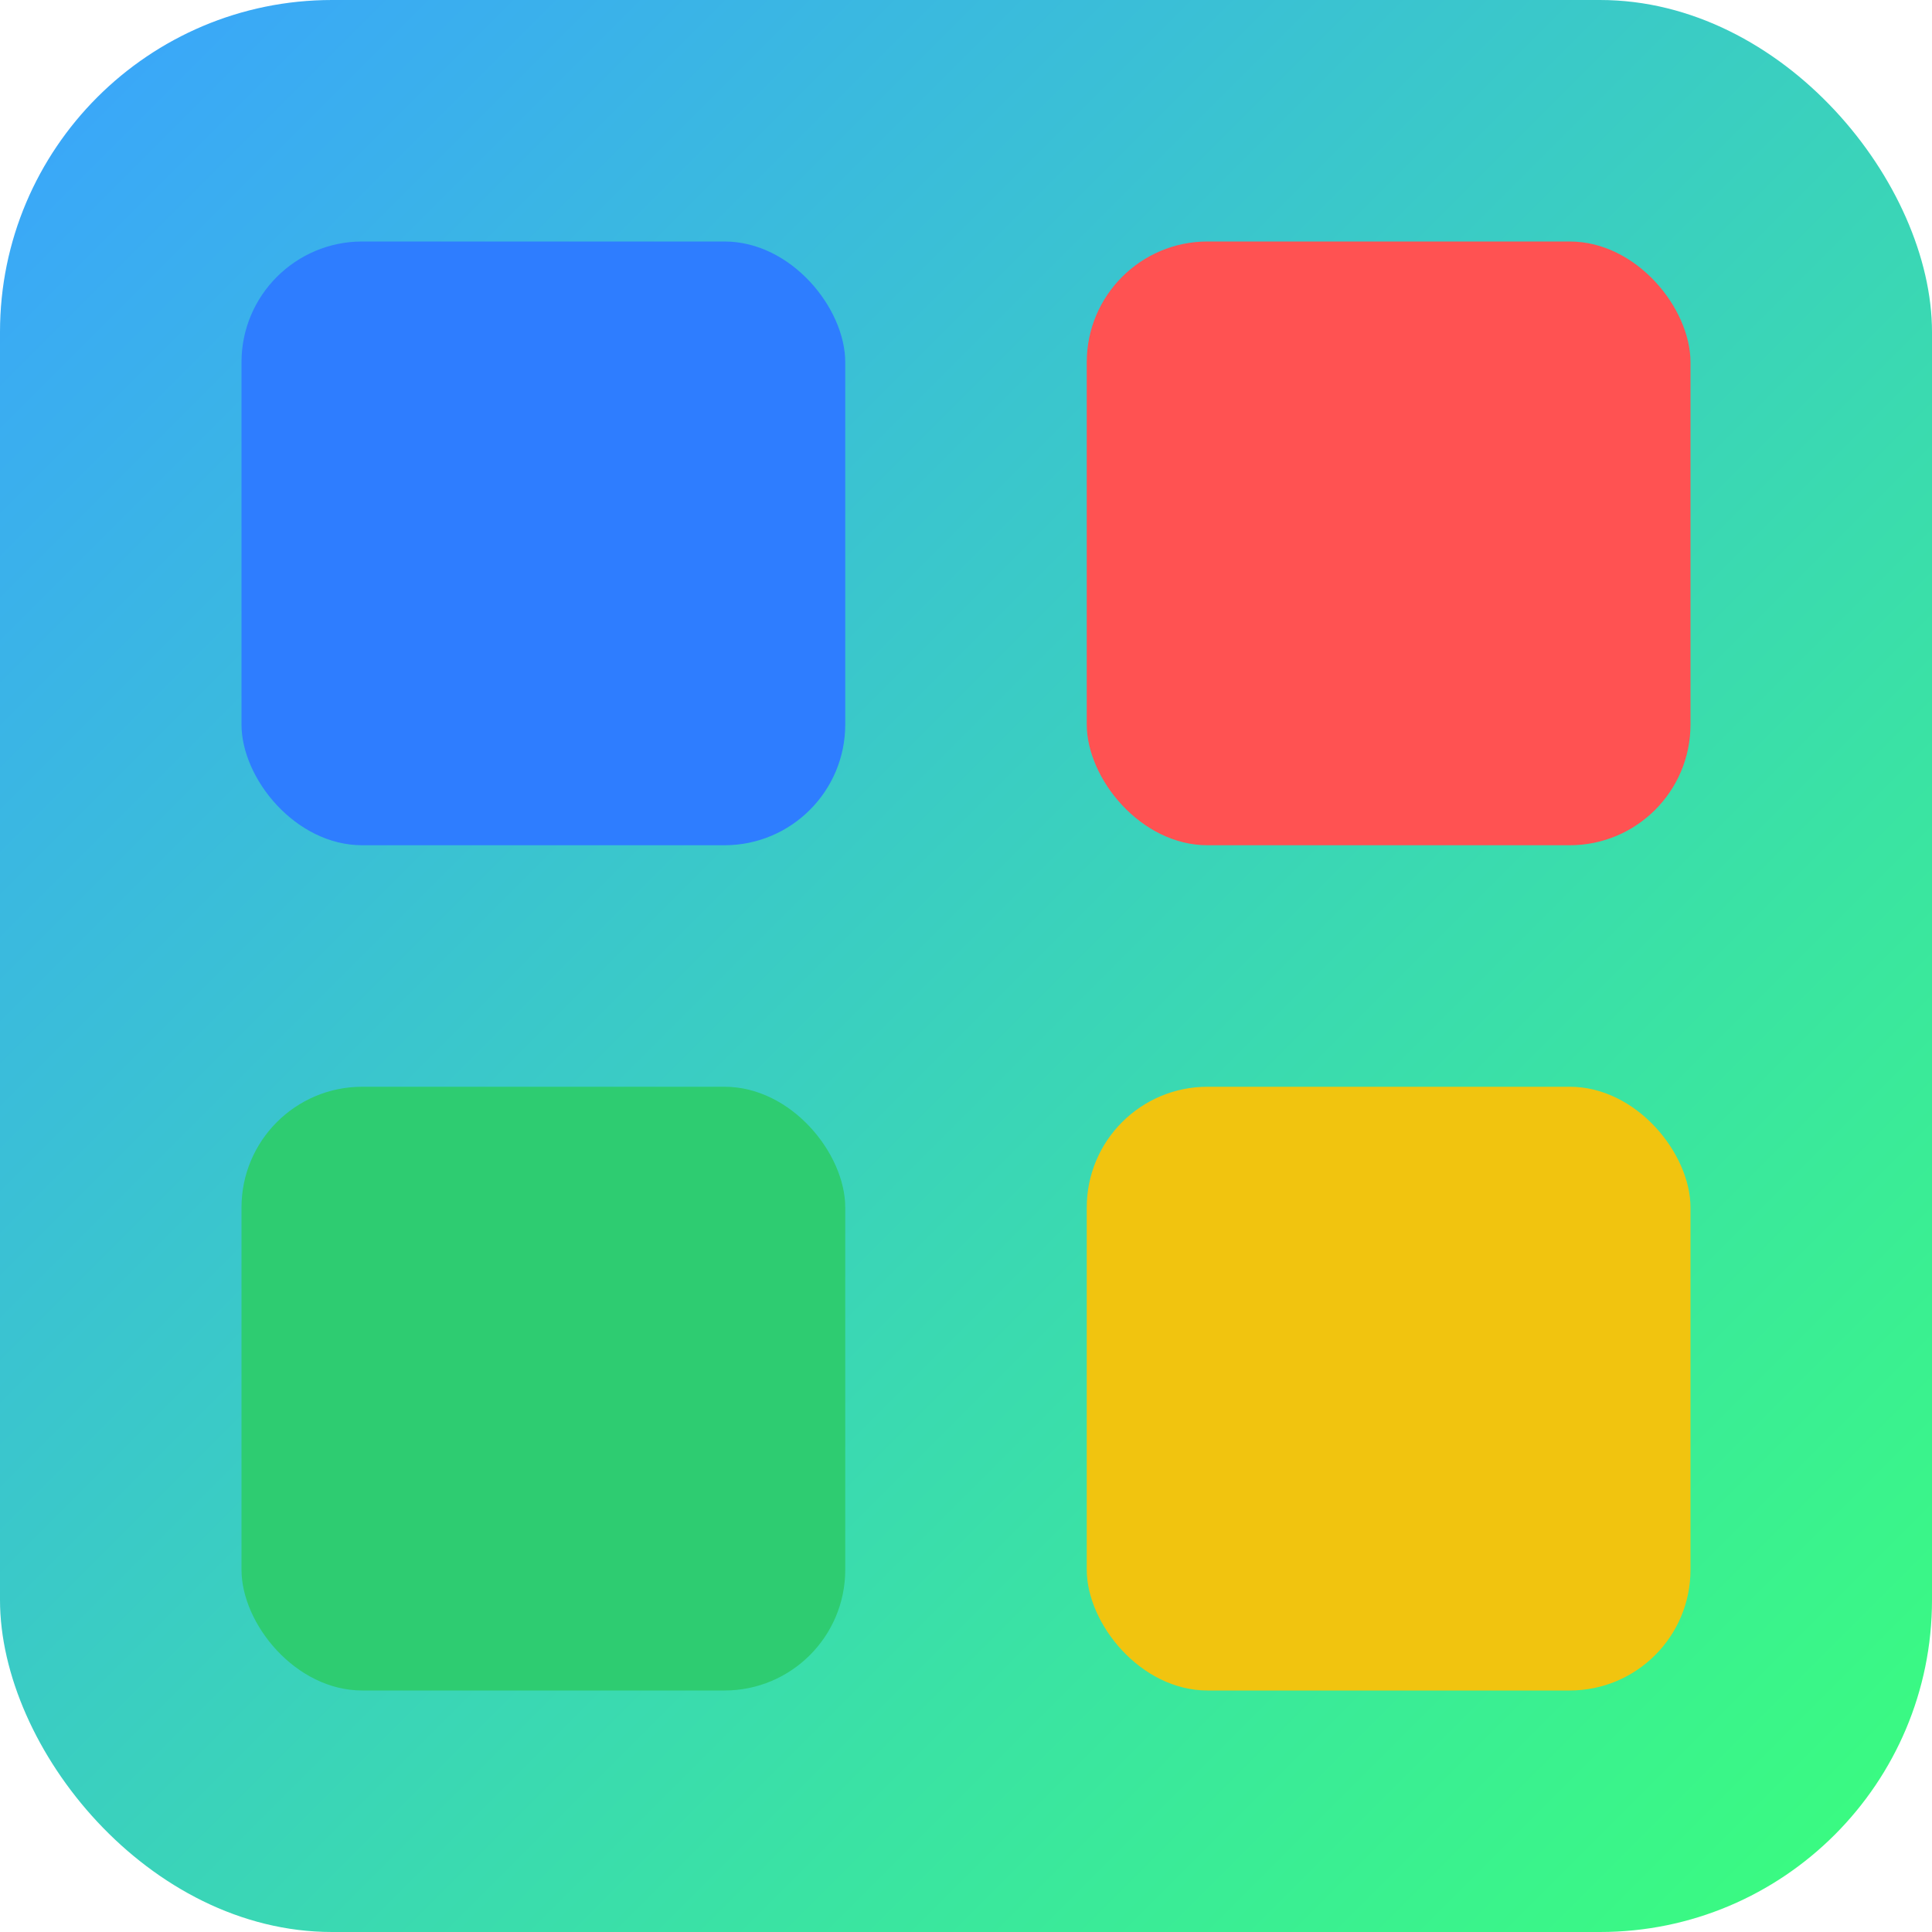 <svg xmlns="http://www.w3.org/2000/svg" width="128" height="128" viewBox="0 0 128 128">
  <defs>
    <linearGradient id="g" x1="0" x2="1" y1="0" y2="1">
      <stop offset="0" stop-color="#3aa3ff"/>
      <stop offset="1" stop-color="#3aff7b"/>
    </linearGradient>
  </defs>
  <rect width="128" height="128" rx="22" fill="url(#g)"/>
  <g transform="translate(16,16)">
    <rect x="0" y="0" width="40" height="40" rx="8" fill="#2e7dff"/>
    <rect x="56" y="0" width="40" height="40" rx="8" fill="#ff5252"/>
    <rect x="0" y="56" width="40" height="40" rx="8" fill="#2ecc71"/>
    <rect x="56" y="56" width="40" height="40" rx="8" fill="#f1c40f"/>
  </g>
</svg>
